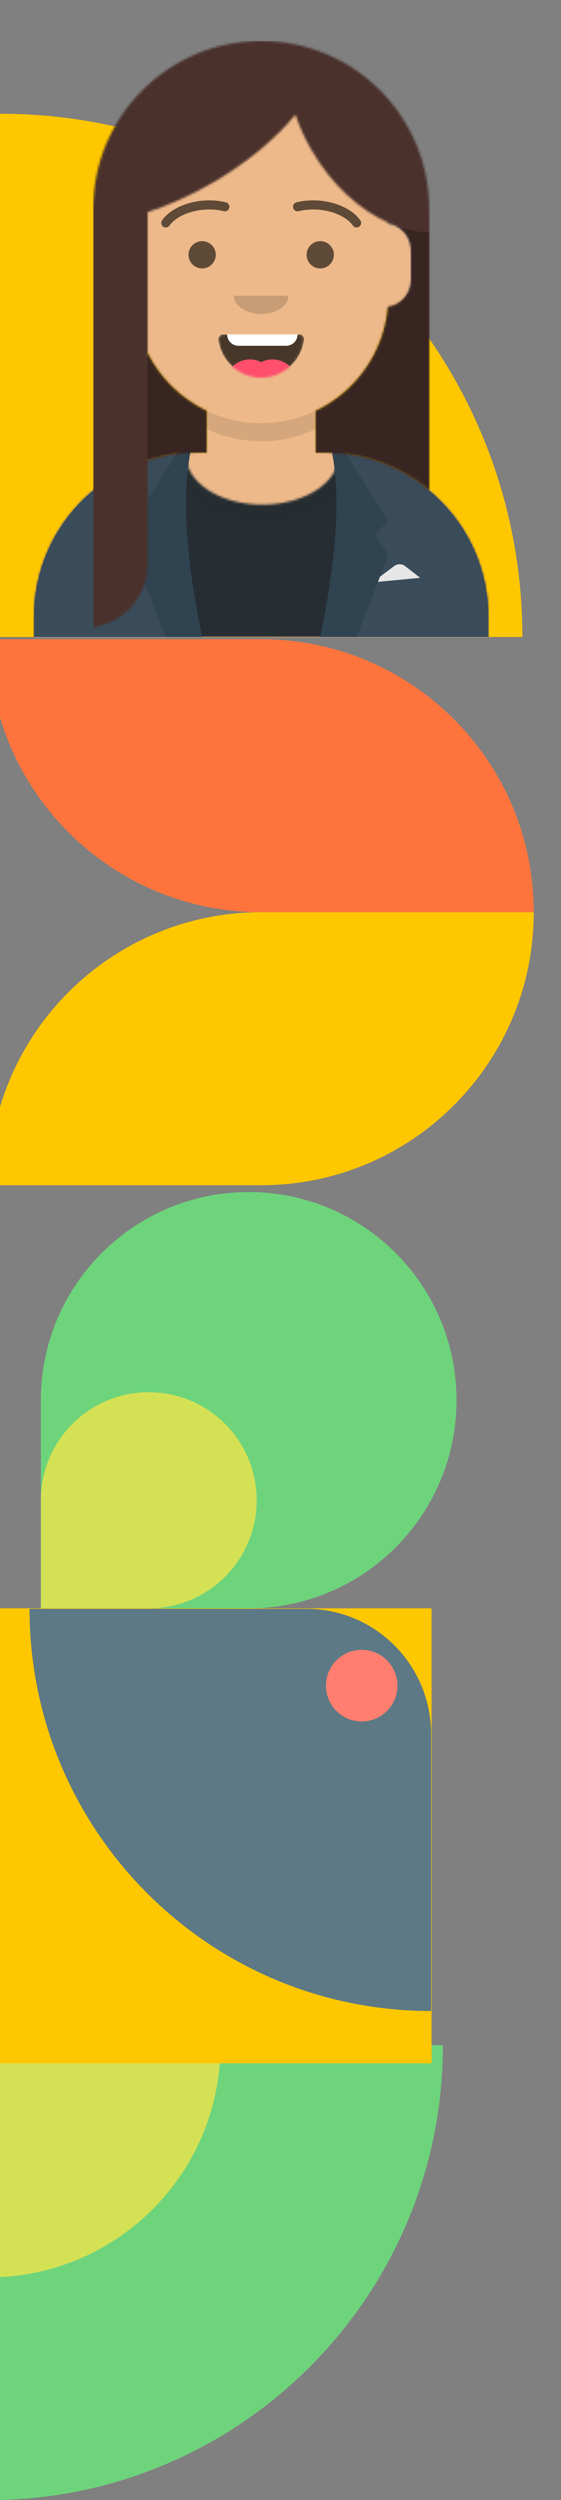 <svg width="247" height="1099" viewBox="0 0 247 1099" fill="none" xmlns="http://www.w3.org/2000/svg">
<rect x="0" y="0" width="247" height="1099" fill="#808080" stroke="none"/>
<path d="M230 280H0V50V50C127.025 50 230 152.975 230 280V280Z" fill="#FFC700"/>
<mask id="mask0" mask-type="alpha" maskUnits="userSpaceOnUse" x="15" y="36" width="200" height="244">
<path d="M139 180.611V199H143C182.765 199 215 231.235 215 271V280H15V271C15 231.235 47.236 199 87 199H91V180.611C73.763 172.422 61.372 155.687 59.305 135.881C53.48 135.058 49 130.052 49 124V110C49 104.054 53.325 99.118 59 98.166V92C59 61.072 84.072 36 115 36C145.928 36 171 61.072 171 92V98.166C176.675 99.118 181 104.054 181 110V124C181 130.052 176.52 135.058 170.695 135.881C168.628 155.687 156.237 172.422 139 180.611Z" fill="white"/>
</mask>
<g mask="url(#mask0)">
<path d="M139 180.611V199H143C182.765 199 215 231.235 215 271V280H15V271C15 231.235 47.236 199 87 199H91V180.611C73.763 172.422 61.372 155.687 59.305 135.881C53.48 135.058 49 130.052 49 124V110C49 104.054 53.325 99.118 59 98.166V92C59 61.072 84.072 36 115 36C145.928 36 171 61.072 171 92V98.166C176.675 99.118 181 104.054 181 110V124C181 130.052 176.52 135.058 170.695 135.881C168.628 155.687 156.237 172.422 139 180.611Z" fill="#D0C6AC"/>
<path d="M279 36H15V316H279V36Z" fill="#EDB98A"/>
<path fill-rule="evenodd" clip-rule="evenodd" d="M171 115V138C171 168.928 145.928 194 115 194C84.072 194 59 168.928 59 138V115V130C59 160.928 84.072 186 115 186C145.928 186 171 160.928 171 130V115Z" fill="black" fill-opacity="0.1"/>
</g>
<mask id="mask1" mask-type="alpha" maskUnits="userSpaceOnUse" x="15" y="199" width="200" height="81">
<path fill-rule="evenodd" clip-rule="evenodd" d="M148.96 199.295C185.936 202.325 215 233.294 215 271.052V280H15V271.052C15 232.953 44.592 201.765 82.045 199.219C82.015 199.593 82 199.969 82 200.348C82 212.211 96.999 221.828 115.5 221.828C134.002 221.828 149 212.211 149 200.348C149 199.995 148.987 199.644 148.96 199.295Z" fill="white"/>
</mask>
<g mask="url(#mask1)">
<path fill-rule="evenodd" clip-rule="evenodd" d="M148.96 199.295C185.936 202.325 215 233.294 215 271.052V280H15V271.052C15 232.953 44.592 201.765 82.045 199.219C82.015 199.593 82 199.969 82 200.348C82 212.211 96.999 221.828 115.5 221.828C134.002 221.828 149 212.211 149 200.348C149 199.995 148.987 199.644 148.96 199.295Z" fill="#E6E6E6"/>
<path d="M247 170H-17V280H247V170Z" fill="#262E33"/>
<g opacity="0.6">
<g opacity="0.6">
<path opacity="0.6" d="M115.5 228.761C137.39 228.761 155.135 216.712 155.135 201.848C155.135 186.984 137.39 174.934 115.5 174.934C93.61 174.934 75.865 186.984 75.865 201.848C75.865 216.712 93.61 228.761 115.5 228.761Z" fill="black" fill-opacity="0.16"/>
</g>
</g>
</g>
<path fill-rule="evenodd" clip-rule="evenodd" d="M83.785 199.122C45.512 200.804 15 232.365 15 271.052H15V280H84.362C80.961 267.92 79 253.709 79 238.5C79 224.173 80.74 210.731 83.785 199.122ZM146.638 280H215V271.052C215 232.707 185.025 201.363 147.229 199.174C150.265 210.771 152 224.194 152 238.5C152 253.709 150.039 267.92 146.638 280Z" fill="#3A4C5A"/>
<path fill-rule="evenodd" clip-rule="evenodd" d="M164 256L173.556 248.833C174.999 247.751 176.988 247.768 178.412 248.876L185 254L164 256Z" fill="#E6E6E6"/>
<path fill-rule="evenodd" clip-rule="evenodd" d="M84 198C80 217.333 81.667 244.667 89 280H73L59 244L65 235L59 229L78 199C80.028 198.369 82.028 198.036 84 198Z" fill="#2F4351"/>
<path fill-rule="evenodd" clip-rule="evenodd" d="M146 198C150 217.333 148.333 244.667 141 280H157L171 244L165 235L171 229L152 199C149.972 198.369 147.972 198.036 146 198Z" fill="#2F4351"/>
<mask id="mask2" mask-type="alpha" maskUnits="userSpaceOnUse" x="96" y="147" width="38" height="19">
<path fill-rule="evenodd" clip-rule="evenodd" d="M96.118 149.128C97.176 158.62 105.226 166 115 166C124.804 166 132.874 158.574 133.892 149.04C133.974 148.273 133.117 147 132.043 147C117.149 147 105.738 147 98.087 147C97.007 147 96.012 148.178 96.118 149.128Z" fill="white"/>
</mask>
<g mask="url(#mask2)">
<path fill-rule="evenodd" clip-rule="evenodd" d="M96.118 149.128C97.176 158.62 105.226 166 115 166C124.804 166 132.874 158.574 133.892 149.04C133.974 148.273 133.117 147 132.043 147C117.149 147 105.738 147 98.087 147C97.007 147 96.012 148.178 96.118 149.128Z" fill="black" fill-opacity="0.7"/>
<path d="M126 136H105C102.239 136 100 138.239 100 141V147C100 149.761 102.239 152 105 152H126C128.761 152 131 149.761 131 147V141C131 138.239 128.761 136 126 136Z" fill="white"/>
<path d="M110 180C116.075 180 121 175.075 121 169C121 162.925 116.075 158 110 158C103.925 158 99 162.925 99 169C99 175.075 103.925 180 110 180Z" fill="#FF4F6D"/>
<path d="M120 180C126.075 180 131 175.075 131 169C131 162.925 126.075 158 120 158C113.925 158 109 162.925 109 169C109 175.075 113.925 180 120 180Z" fill="#FF4F6D"/>
</g>
<path fill-rule="evenodd" clip-rule="evenodd" d="M103 130C103 134.418 108.373 138 115 138C121.627 138 127 134.418 127 130" fill="black" fill-opacity="0.16"/>
<path d="M89 118C92.314 118 95 115.314 95 112C95 108.686 92.314 106 89 106C85.686 106 83 108.686 83 112C83 115.314 85.686 118 89 118Z" fill="black" fill-opacity="0.6"/>
<path d="M141 118C144.314 118 147 115.314 147 112C147 108.686 144.314 106 141 106C137.686 106 135 108.686 135 112C135 115.314 137.686 118 141 118Z" fill="black" fill-opacity="0.6"/>
<path d="M74.63 99.159C78.545 93.65 89.278 90.561 98.523 92.831C99.596 93.094 100.679 92.438 100.942 91.366C101.206 90.293 100.55 89.21 99.477 88.947C88.74 86.31 76.312 89.887 71.37 96.841C70.73 97.742 70.941 98.99 71.841 99.63C72.742 100.27 73.99 100.059 74.63 99.159Z" fill="black" fill-opacity="0.6"/>
<path d="M155.37 99.159C151.455 93.65 140.722 90.561 131.477 92.831C130.405 93.094 129.321 92.438 129.058 91.366C128.795 90.293 129.451 89.21 130.523 88.947C141.26 86.31 153.688 89.887 158.631 96.841C159.27 97.742 159.059 98.99 158.159 99.63C157.258 100.27 156.01 100.059 155.37 99.159Z" fill="black" fill-opacity="0.6"/>
<mask id="mask3" mask-type="alpha" maskUnits="userSpaceOnUse" x="-17" y="0" width="264" height="280">
<path d="M247 0H-17V280H247V0Z" fill="white"/>
</mask>
<g mask="url(#mask3)">
<mask id="mask4" mask-type="alpha" maskUnits="userSpaceOnUse" x="41" y="18" width="148" height="258">
<path fill-rule="evenodd" clip-rule="evenodd" d="M174.506 99.335C178.364 101.331 181 105.357 181 110V123C181 129.019 176.569 134.002 170.791 134.867C169.048 155.115 156.531 172.283 139 180.611V199H143C160.491 199 176.525 205.237 189 215.608V92C189 71.566 180.717 53.066 167.326 39.674C153.935 26.283 135.435 18 115 18C74.131 18 41 51.131 41 92V275.716C54.569 273.776 65 262.106 65 248V202.423C71.935 200.2 79.327 199 87 199H91V180.611C79.773 175.277 70.602 166.318 65 155.246V93.266C74.147 90.291 83.778 86.017 93.341 80.495C108.745 71.602 121.431 60.941 130.066 50.397C131.831 55.595 134.175 60.801 137.11 65.885C145.878 81.07 158.224 92.234 171 97.917V98.166C171.4 98.233 171.794 98.32 172.18 98.426C172.955 98.749 173.73 99.052 174.506 99.335Z" fill="white"/>
</mask>
<g mask="url(#mask4)">
<path fill-rule="evenodd" clip-rule="evenodd" d="M174.506 99.335C178.364 101.331 181 105.357 181 110V123C181 129.019 176.569 134.002 170.791 134.867C169.048 155.115 156.531 172.283 139 180.611V199H143C160.491 199 176.525 205.237 189 215.608V92C189 71.566 180.717 53.066 167.326 39.674C153.935 26.283 135.435 18 115 18C74.131 18 41 51.131 41 92V275.716C54.569 273.776 65 262.106 65 248V202.423C71.935 200.2 79.327 199 87 199H91V180.611C79.773 175.277 70.602 166.318 65 155.246V93.266C74.147 90.291 83.778 86.017 93.341 80.495C108.745 71.602 121.431 60.941 130.066 50.397C131.831 55.595 134.175 60.801 137.11 65.885C145.878 81.07 158.224 92.234 171 97.917V98.166C171.4 98.233 171.794 98.32 172.18 98.426C172.955 98.749 173.73 99.052 174.506 99.335Z" fill="#944F23"/>
<path d="M305 18H41V298H305V18Z" fill="#4A312C"/>
</g>
<path fill-rule="evenodd" clip-rule="evenodd" d="M174.506 99.335C179.374 101.108 184.263 102.072 189 102.148V92C189 71.565 180.717 53.065 167.326 39.674C180.717 53.065 189 71.565 189 92V215.608C176.525 205.237 160.491 199 143 199H139V180.611C156.531 172.283 169.048 155.115 170.791 134.867C176.569 134.002 181 129.019 181 123V110C181 105.357 178.364 101.331 174.506 99.335ZM172.18 98.426C171.794 98.32 171.4 98.233 171 98.166V97.917C171.393 98.092 171.786 98.261 172.18 98.426ZM65 155.246C70.602 166.318 79.773 175.277 91 180.611V199H87C79.327 199 71.935 200.2 65 202.423V155.246Z" fill="black" fill-opacity="0.24"/>
</g>
<path d="M195 899.001V899.001C195 1009.46 105.456 1099 -5 1099V1099L-5 899.001H195Z" fill="#6ED47C"/>
<path d="M97.069 899C97.069 955.372 51.372 1001.07 -5 1001.07L-5 899H97.069Z" fill="#D5E155"/>
<path d="M235 401H115C48.726 401 -5 454.726 -5 521V521H115C181.274 521 235 467.274 235 401V401Z" fill="#FFC700"/>
<path d="M235 401H115C48.726 401 -5 347.274 -5 281L115 281C181.274 281 235 334.726 235 401Z" fill="#FF743C"/>
<rect x="-10" y="907" width="200" height="200" transform="rotate(-90 -10 907)" fill="#FFC700"/>
<path d="M189.796 884C92.154 884 13 804.846 13 707.204V707.204H134.796C165.171 707.204 189.796 731.829 189.796 762.204V884V884Z" fill="#5C7985"/>
<path d="M175 740.978C175 732.282 167.95 725.232 159.254 725.232C150.558 725.232 143.508 732.282 143.508 740.978C143.508 749.674 150.558 756.724 159.254 756.724C167.95 756.724 175 749.674 175 740.978Z" fill="#FF7E6F"/>
<path d="M18 615.5C18 564.966 58.966 524 109.5 524V524C160.034 524 201 564.966 201 615.5V615.5C201 666.034 160.034 707 109.5 707H18V615.5Z" fill="#6ED47C"/>
<path d="M18 659.499C18 633.266 39.266 612 65.501 612V612C91.734 612 113 633.266 113 659.499V659.499C113 685.734 91.734 707 65.501 707H18V659.499Z" fill="#D5E155"/>
</svg>
